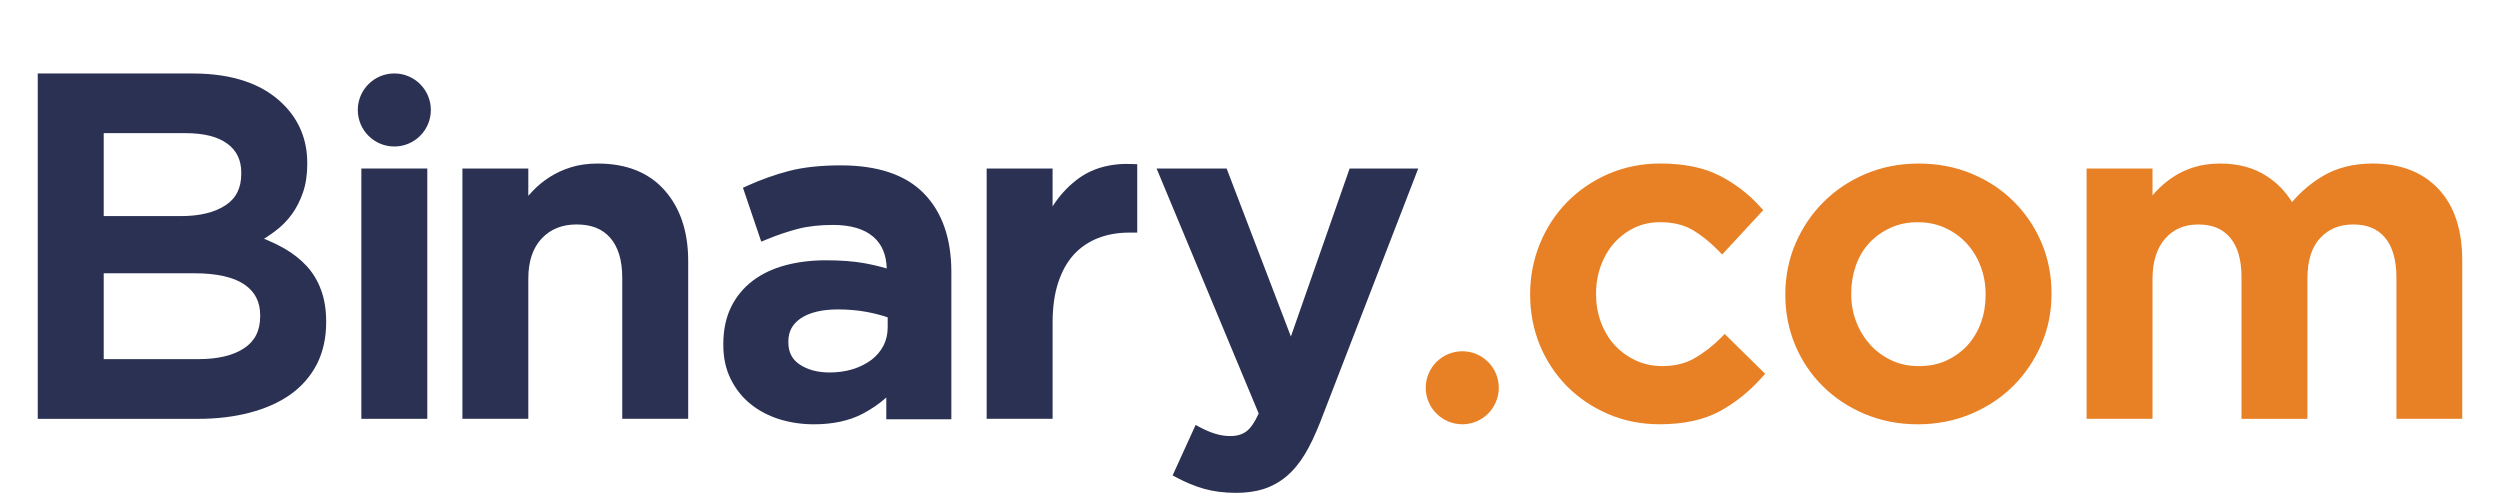 <svg xmlns="http://www.w3.org/2000/svg" width="150" height="30" viewBox="0 -5 180 37">
    <path fill="#2a3152" d="M41.74 7.102c-.73 0-1.4.092-1.98.274-.575.178-1.115.425-1.603.738-.48.312-.915.67-1.277 1.063-.098.1-.19.207-.285.313V7.47h-4.877v18.523h4.877v-10.38c0-1.276.336-2.274.994-2.968.66-.696 1.508-1.035 2.58-1.035 1.095 0 1.91.324 2.49.99.586.672.887 1.664.887 2.945v10.447h4.88v-11.68c0-2.17-.59-3.93-1.745-5.23-1.16-1.313-2.825-1.98-4.943-1.98zM59.717 7.237c-1.486 0-2.773.14-3.828.413-1.048.275-2.088.645-3.086 1.098l-.324.148 1.354 3.985.386-.156c.783-.327 1.57-.592 2.33-.79.75-.194 1.623-.29 2.596-.29 1.3 0 2.308.294 2.984.88.63.544.955 1.31.99 2.34-.557-.16-1.13-.295-1.713-.398-.766-.135-1.71-.205-2.805-.205-1.06 0-2.057.122-2.97.366-.93.246-1.743.63-2.42 1.142-.686.516-1.228 1.173-1.61 1.952-.383.78-.576 1.703-.576 2.743v.067c0 .953.19 1.81.562 2.545.364.73.866 1.354 1.48 1.842.606.486 1.324.86 2.128 1.11.795.244 1.647.37 2.537.37 1.4 0 2.613-.262 3.604-.78.66-.35 1.247-.75 1.75-1.204v1.613H67.9V15.12c0-2.47-.682-4.422-2.027-5.8-1.344-1.384-3.414-2.083-6.156-2.083zm-.84 15.326c-.88 0-1.63-.204-2.224-.606-.545-.374-.815-.906-.815-1.626v-.067c0-.724.295-1.276.902-1.697.65-.444 1.58-.67 2.773-.67.756 0 1.485.065 2.16.192.57.11 1.082.244 1.516.394v.74c0 .496-.105.95-.308 1.35-.207.403-.51.758-.88 1.046-.392.295-.854.53-1.38.697-.53.164-1.118.248-1.746.248zM93.026 19.902L88.27 7.47h-5.182l7.555 18.13c-.29.637-.59 1.08-.893 1.308-.314.244-.71.36-1.21.36-.384 0-.755-.06-1.108-.17-.373-.114-.736-.27-1.096-.46l-.36-.192-1.702 3.733.32.17c.643.348 1.318.624 2.012.824.693.196 1.494.298 2.375.298.75 0 1.435-.096 2.032-.286.604-.195 1.17-.508 1.677-.928.5-.42.958-.966 1.36-1.628.39-.644.77-1.444 1.14-2.38l7.26-18.78h-5.077l-4.347 12.432z"
    />
    <path fill="#E88126" d="M124.86 19.985c-.62.623-1.29 1.14-1.984 1.533-.662.38-1.455.572-2.346.572-.723 0-1.39-.14-1.988-.418-.596-.28-1.123-.662-1.56-1.135-.433-.477-.772-1.044-1.015-1.69-.238-.645-.357-1.348-.357-2.083v-.068c0-.71.12-1.396.357-2.047.242-.647.572-1.21.988-1.676.414-.462.914-.838 1.492-1.12.57-.27 1.2-.412 1.88-.412.956 0 1.765.19 2.407.566.674.396 1.314.912 1.918 1.532l.287.295 3.04-3.282-.24-.265c-.854-.95-1.875-1.725-3.02-2.305-1.158-.586-2.63-.883-4.36-.883-1.372 0-2.657.262-3.837.77-1.172.512-2.203 1.215-3.057 2.084-.855.872-1.535 1.914-2.016 3.086-.475 1.17-.72 2.426-.72 3.723v.07c0 1.3.245 2.547.72 3.71.482 1.163 1.16 2.188 2.016 3.05.86.86 1.88 1.55 3.043 2.047 1.16.502 2.448.756 3.815.756 1.78 0 3.285-.33 4.457-.972 1.152-.637 2.197-1.473 3.092-2.487l.252-.275-2.998-2.95-.268.273zM146.528 9.923c-.87-.874-1.924-1.57-3.12-2.067-1.188-.5-2.52-.754-3.93-.754-1.413 0-2.733.262-3.93.77-1.2.512-2.243 1.21-3.114 2.084-.873.87-1.566 1.9-2.066 3.06-.498 1.165-.754 2.427-.754 3.75v.07c0 1.3.248 2.548.732 3.71.492 1.162 1.182 2.19 2.06 3.05.868.86 1.915 1.55 3.112 2.05 1.193.498 2.504.752 3.893.752 1.41 0 2.745-.26 3.954-.772 1.207-.508 2.256-1.208 3.13-2.08.868-.872 1.565-1.9 2.065-3.063.503-1.163.753-2.414.753-3.717v-.068c0-1.32-.25-2.578-.736-3.73-.486-1.15-1.176-2.175-2.05-3.045zm-7.05 12.168c-.718 0-1.39-.138-1.99-.417s-1.136-.666-1.58-1.15c-.44-.49-.796-1.06-1.04-1.697-.25-.635-.377-1.326-.377-2.06v-.07c0-.712.118-1.402.345-2.052.227-.64.56-1.2.988-1.663.43-.463.957-.84 1.564-1.118.602-.278 1.28-.42 2.023-.42.744 0 1.426.142 2.027.42.61.278 1.14.66 1.584 1.138.44.475.794 1.045 1.038 1.69.248.648.375 1.345.375 2.075v.07c0 .71-.113 1.396-.342 2.036-.23.63-.56 1.193-.99 1.67-.433.47-.956.852-1.56 1.133-.605.28-1.297.418-2.06.418zM177.95 8.988c-1.166-1.25-2.81-1.887-4.87-1.887-1.41 0-2.645.31-3.68.92-.856.504-1.62 1.152-2.29 1.93-.477-.772-1.098-1.417-1.877-1.92-.938-.614-2.098-.93-3.443-.93-.7 0-1.357.093-1.938.275-.582.178-1.115.43-1.578.745-.457.31-.87.657-1.223 1.037-.093.098-.177.197-.265.296V7.47h-4.877v18.523h4.877V15.646c0-1.28.316-2.287.943-2.994.62-.7 1.422-1.04 2.45-1.04 1.024 0 1.794.316 2.345.968.563.66.848 1.648.848 2.935v10.48h4.878v-10.38c0-1.323.316-2.335.95-3.003.628-.676 1.425-1.002 2.444-1.002 1.02 0 1.793.317 2.342.97.56.66.85 1.66.85 2.966v10.447h4.87V14.277c.002-2.264-.586-4.043-1.754-5.29z"
    />
    <g fill="#2a3152">
        <path d="M24.24 7.47h4.88v18.523h-4.88z" />
        <circle cx="26.68" cy="3.138" r="2.703" />
    </g>
    <path fill="#E88126" d="M108.41 23.696c0-1.494-1.21-2.703-2.696-2.703-1.496 0-2.71 1.21-2.71 2.703 0 1.488 1.214 2.7 2.71 2.7 1.486 0 2.697-1.21 2.697-2.7z" />
    <path fill="#2a3152" d="M20.19 14.685c-.452-.493-1.005-.924-1.624-1.285-.388-.222-.813-.43-1.256-.62l-.273-.112.247-.16c.21-.136.424-.284.63-.447.456-.346.855-.756 1.19-1.215.334-.46.608-1 .816-1.605.21-.607.317-1.313.317-2.105v-.07c0-1.71-.593-3.167-1.762-4.333C16.962 1.208 14.7.438 11.765.438H.293v25.558h11.83c1.4 0 2.694-.152 3.85-.457 1.17-.305 2.184-.757 3.013-1.342.84-.597 1.497-1.35 1.958-2.24.454-.892.692-1.933.692-3.09v-.07c0-.886-.127-1.67-.378-2.34-.247-.678-.605-1.273-1.068-1.773zM5.175 10.832V4.853H11.23c1.357 0 2.403.262 3.104.787.687.513 1.02 1.212 1.02 2.14v.07c0 1.062-.38 1.826-1.165 2.34-.81.534-1.914.8-3.287.8H5.175v-.158zm11.578 7.57c0 1.06-.388 1.833-1.176 2.36-.807.54-1.95.814-3.385.814H5.175v-6.354h6.695c1.67 0 2.926.284 3.724.835.776.535 1.16 1.28 1.16 2.273v.072zM81.3 7.136c-1.653-.07-3.052.328-4.153 1.194-.684.53-1.273 1.182-1.756 1.943V7.47h-4.878v18.523h4.88v-7.14c0-1.122.138-2.114.42-2.96.27-.824.66-1.517 1.153-2.058.498-.538 1.094-.942 1.78-1.212.687-.27 1.462-.41 2.306-.41h.603V7.152l-.352-.014z" />
</svg>
